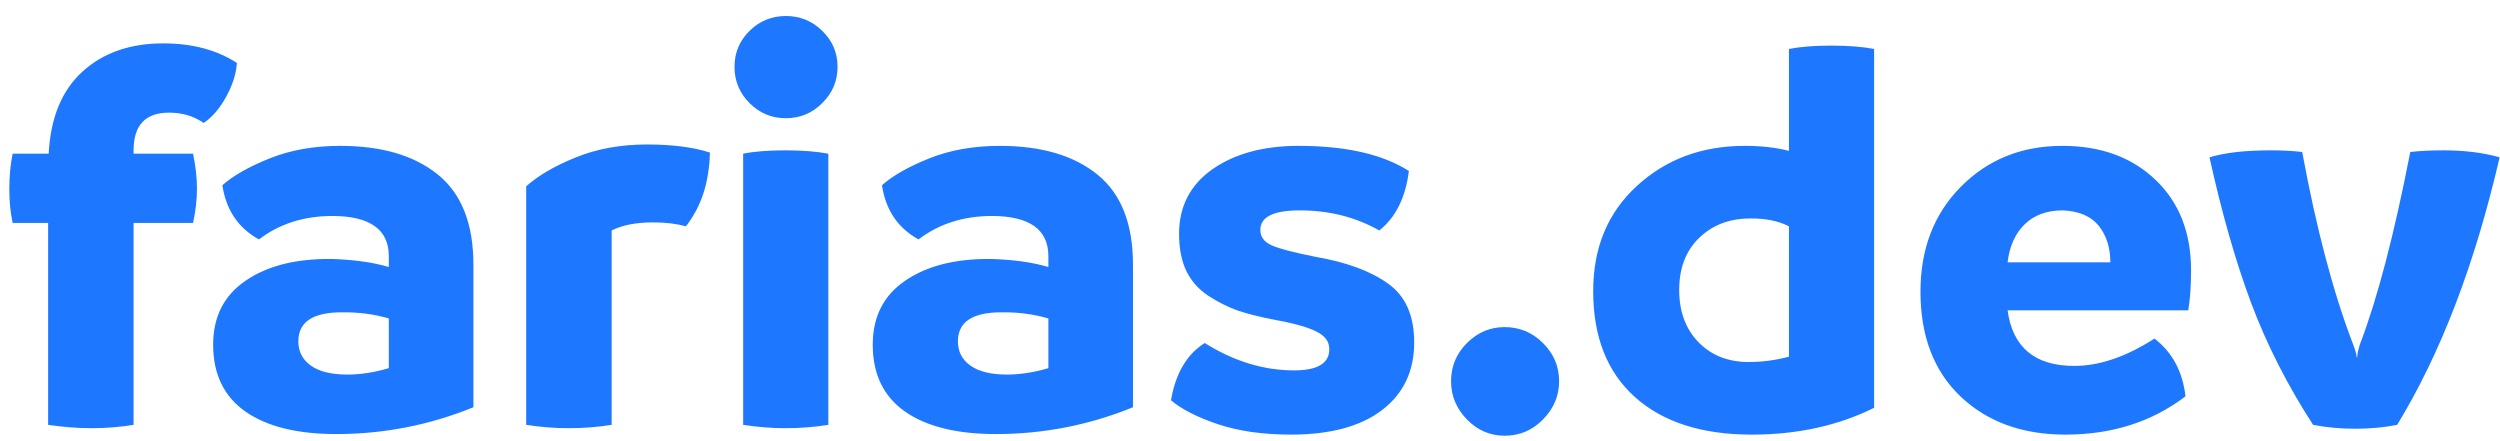 <svg width="153" height="27" viewBox="0 0 153 27" fill="none" xmlns="http://www.w3.org/2000/svg">
<path d="M9.986 2.655C11.764 2.655 13.268 3.054 14.498 3.852C14.453 4.524 14.23 5.219 13.832 5.937C13.444 6.643 12.988 7.173 12.464 7.526C11.861 7.104 11.154 6.894 10.345 6.894C8.898 6.894 8.175 7.663 8.175 9.201V9.406H11.815C11.974 10.181 12.054 10.893 12.054 11.542C12.054 12.214 11.974 12.915 11.815 13.644H8.175V26C7.332 26.137 6.477 26.205 5.611 26.205C4.745 26.205 3.857 26.137 2.945 26V13.644H0.775C0.638 13.017 0.57 12.328 0.57 11.576C0.57 10.779 0.638 10.055 0.775 9.406H2.979C3.093 7.207 3.783 5.532 5.047 4.381C6.312 3.231 7.958 2.655 9.986 2.655ZM20.821 8.927C23.362 8.927 25.356 9.514 26.803 10.688C28.25 11.861 28.973 13.701 28.973 16.207V24.923C26.284 26.017 23.487 26.564 20.582 26.564C18.178 26.564 16.321 26.102 15.011 25.18C13.7 24.257 13.045 22.895 13.045 21.095C13.045 19.386 13.706 18.082 15.028 17.182C16.349 16.27 18.104 15.826 20.291 15.849C21.693 15.894 22.861 16.059 23.795 16.344V15.678C23.795 14.049 22.65 13.228 20.36 13.217C18.605 13.217 17.101 13.695 15.848 14.652C14.584 13.957 13.837 12.852 13.609 11.337C14.259 10.756 15.222 10.209 16.498 9.696C17.774 9.184 19.215 8.927 20.821 8.927ZM18.258 20.89C18.258 21.517 18.514 22.012 19.027 22.377C19.54 22.741 20.286 22.924 21.266 22.924C22.063 22.924 22.906 22.793 23.795 22.531V19.489C22.906 19.227 21.949 19.101 20.924 19.113C19.146 19.113 18.258 19.705 18.258 20.89ZM39.603 8.842C41.141 8.842 42.423 9.007 43.448 9.337C43.403 11.16 42.913 12.664 41.978 13.849C41.398 13.69 40.731 13.61 39.979 13.61C38.931 13.61 38.082 13.775 37.433 14.105V26C36.59 26.137 35.712 26.205 34.801 26.205C33.935 26.205 33.069 26.137 32.203 26V11.405C32.921 10.756 33.923 10.169 35.211 9.645C36.51 9.11 37.974 8.842 39.603 8.842ZM50.318 6.312C49.703 6.928 48.963 7.235 48.097 7.235C47.231 7.235 46.49 6.928 45.875 6.312C45.26 5.697 44.952 4.957 44.952 4.091C44.952 3.225 45.26 2.49 45.875 1.886C46.49 1.282 47.231 0.98 48.097 0.98C48.963 0.98 49.703 1.282 50.318 1.886C50.945 2.49 51.258 3.225 51.258 4.091C51.258 4.957 50.945 5.697 50.318 6.312ZM48.062 26.205C47.219 26.205 46.359 26.137 45.482 26V9.406C46.154 9.269 47.014 9.201 48.062 9.201C49.088 9.201 49.965 9.269 50.694 9.406V26C49.851 26.137 48.974 26.205 48.062 26.205ZM61.188 8.927C63.728 8.927 65.722 9.514 67.169 10.688C68.616 11.861 69.339 13.701 69.339 16.207V24.923C66.651 26.017 63.853 26.564 60.948 26.564C58.544 26.564 56.687 26.102 55.377 25.18C54.067 24.257 53.412 22.895 53.412 21.095C53.412 19.386 54.072 18.082 55.394 17.182C56.716 16.27 58.47 15.826 60.658 15.849C62.059 15.894 63.227 16.059 64.161 16.344V15.678C64.161 14.049 63.016 13.228 60.726 13.217C58.971 13.217 57.468 13.695 56.214 14.652C54.95 13.957 54.203 12.852 53.976 11.337C54.625 10.756 55.588 10.209 56.864 9.696C58.14 9.184 59.581 8.927 61.188 8.927ZM58.624 20.89C58.624 21.517 58.88 22.012 59.393 22.377C59.906 22.741 60.652 22.924 61.632 22.924C62.429 22.924 63.273 22.793 64.161 22.531V19.489C63.273 19.227 62.315 19.101 61.29 19.113C59.513 19.113 58.624 19.705 58.624 20.89ZM79.012 26.598C77.303 26.598 75.816 26.387 74.552 25.966C73.287 25.544 72.324 25.054 71.664 24.496C71.948 22.844 72.638 21.676 73.731 20.993C75.509 22.109 77.332 22.668 79.2 22.668C80.647 22.668 81.365 22.229 81.353 21.352C81.353 20.907 81.091 20.554 80.567 20.292C80.043 20.019 79.109 19.762 77.765 19.523C76.967 19.363 76.284 19.187 75.714 18.993C75.144 18.788 74.558 18.492 73.954 18.105C73.361 17.717 72.911 17.21 72.603 16.584C72.307 15.957 72.159 15.199 72.159 14.31C72.159 12.636 72.837 11.32 74.193 10.363C75.56 9.406 77.32 8.927 79.474 8.927C82.368 8.927 84.618 9.44 86.224 10.465C86.019 12.095 85.415 13.308 84.413 14.105C82.966 13.285 81.342 12.875 79.542 12.875C77.936 12.875 77.132 13.274 77.132 14.071C77.132 14.493 77.36 14.806 77.816 15.011C78.272 15.216 79.16 15.45 80.482 15.712C82.396 16.042 83.883 16.589 84.942 17.352C86.013 18.105 86.549 19.306 86.549 20.959C86.549 22.713 85.894 24.092 84.584 25.094C83.273 26.097 81.416 26.598 79.012 26.598ZM92.086 26.666C91.197 26.666 90.428 26.336 89.779 25.675C89.129 25.003 88.805 24.223 88.805 23.334C88.805 22.422 89.129 21.642 89.779 20.993C90.428 20.343 91.197 20.019 92.086 20.019C92.997 20.019 93.778 20.343 94.427 20.993C95.088 21.642 95.418 22.422 95.418 23.334C95.418 24.223 95.088 25.003 94.427 25.675C93.778 26.336 92.997 26.666 92.086 26.666ZM112.064 2.792C113.112 2.792 113.989 2.86 114.696 2.997V24.957C112.497 26.051 110.002 26.598 107.21 26.598C104.157 26.598 101.776 25.835 100.067 24.308C98.358 22.781 97.503 20.617 97.503 17.814C97.503 15.159 98.392 13.017 100.169 11.388C101.947 9.748 104.151 8.927 106.783 8.927C107.809 8.927 108.709 9.03 109.483 9.235V2.997C110.178 2.86 111.039 2.792 112.064 2.792ZM107.022 22.155C107.843 22.155 108.663 22.047 109.483 21.83V13.849C108.834 13.519 108.042 13.359 107.108 13.371C105.843 13.371 104.801 13.769 103.98 14.567C103.172 15.353 102.767 16.413 102.767 17.746C102.767 19.067 103.16 20.133 103.946 20.941C104.732 21.75 105.758 22.155 107.022 22.155ZM134.093 16.549C134.093 17.484 134.036 18.298 133.922 18.993H122.865C123.172 21.26 124.534 22.394 126.949 22.394C128.487 22.394 130.122 21.836 131.854 20.719C132.948 21.562 133.58 22.741 133.751 24.257C131.7 25.818 129.251 26.598 126.402 26.598C123.771 26.598 121.634 25.823 119.994 24.274C118.353 22.713 117.533 20.571 117.533 17.848C117.533 15.239 118.353 13.103 119.994 11.44C121.646 9.765 123.719 8.927 126.214 8.927C128.573 8.927 130.475 9.622 131.922 11.012C133.369 12.391 134.093 14.236 134.093 16.549ZM122.865 16.054H129.154C129.154 15.165 128.92 14.425 128.453 13.832C127.986 13.24 127.251 12.921 126.249 12.875C125.269 12.875 124.488 13.16 123.907 13.729C123.326 14.299 122.979 15.074 122.865 16.054ZM146.705 26C145.908 26.16 145.053 26.239 144.142 26.239C143.242 26.239 142.381 26.16 141.561 26C139.977 23.55 138.713 21.061 137.767 18.532C136.821 16.002 135.973 13.034 135.221 9.628C136.155 9.343 137.408 9.201 138.98 9.201C139.698 9.201 140.336 9.235 140.895 9.303C141.76 13.997 142.797 17.916 144.005 21.061C144.142 21.414 144.216 21.682 144.227 21.864H144.261C144.261 21.682 144.318 21.414 144.432 21.061C145.503 18.258 146.528 14.339 147.508 9.303C148.089 9.235 148.767 9.201 149.542 9.201C150.829 9.201 151.974 9.343 152.977 9.628C151.462 16.179 149.371 21.636 146.705 26Z" fill="#1D77FF"/>
</svg>
